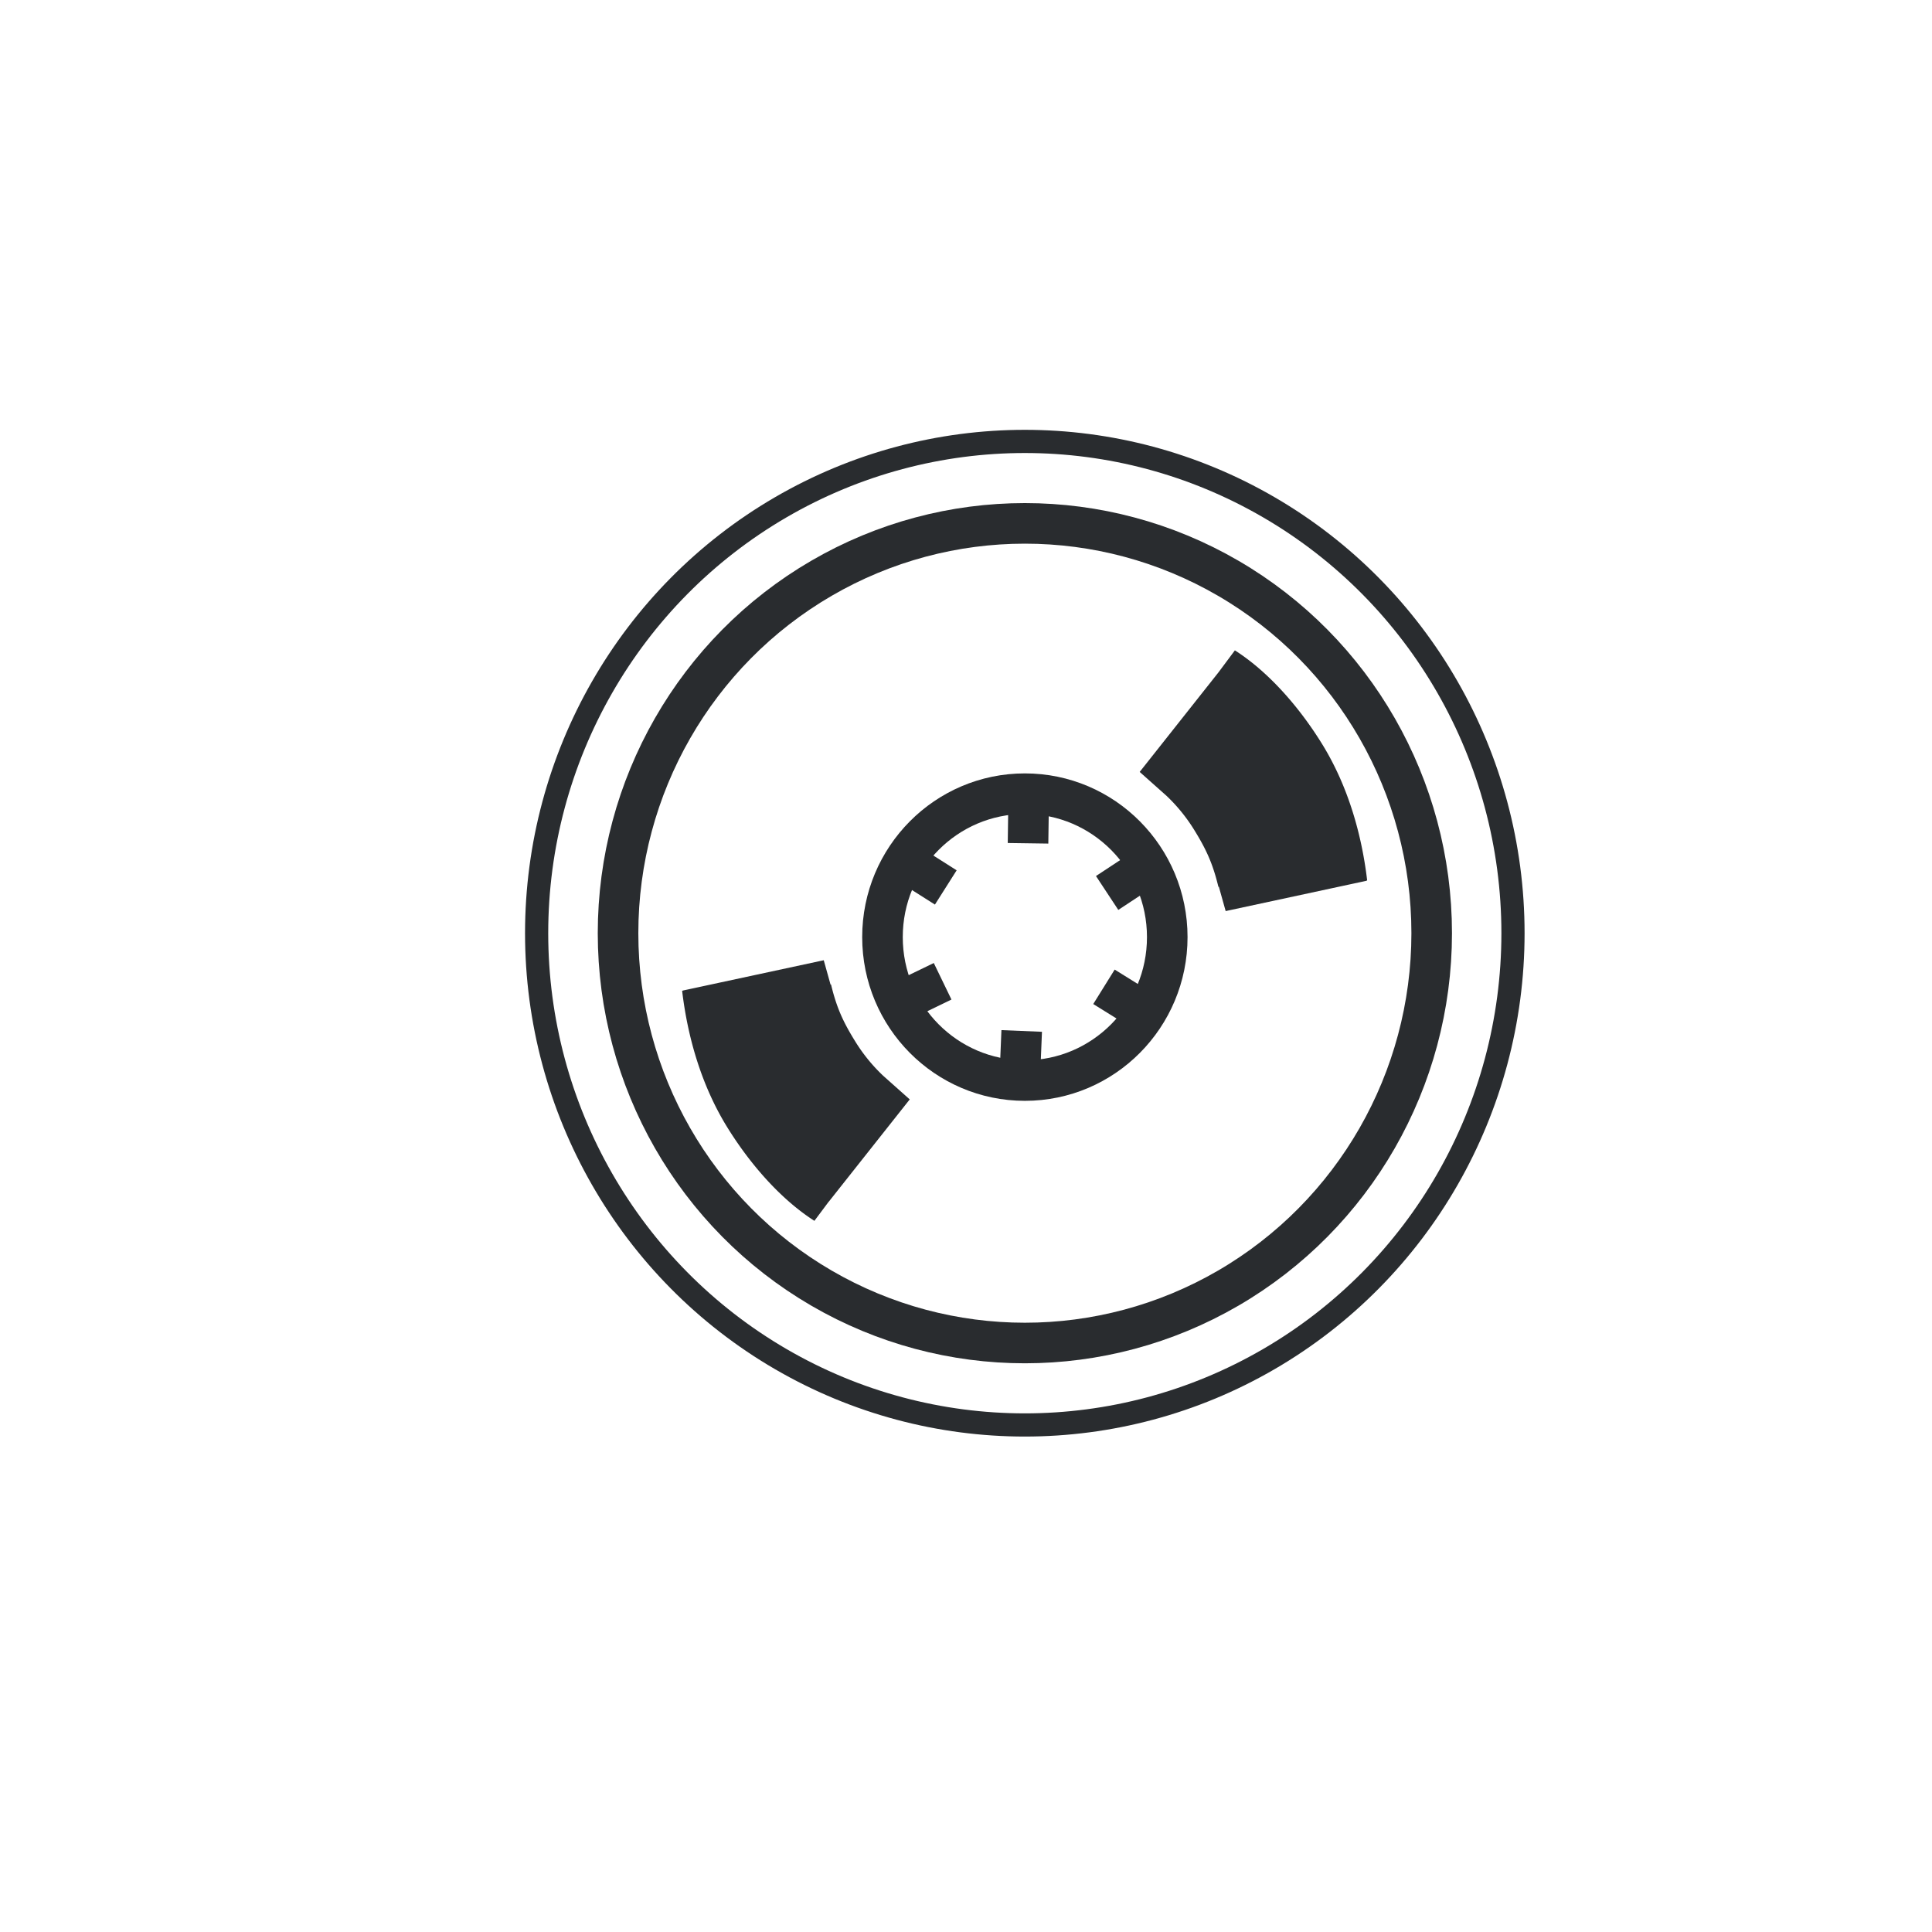 <svg id="Livello_1" data-name="Livello 1" xmlns="http://www.w3.org/2000/svg" viewBox="0 0 1000 1000"><defs><style>.cls-1,.cls-2{fill:none;}.cls-1,.cls-2,.cls-3{stroke:#292c2f;stroke-miterlimit:10;}.cls-1{stroke-width:12px;}.cls-2{stroke-width:21px;}.cls-3{fill:#292c2f;stroke-width:24px;}</style></defs><ellipse class="cls-1" cx="530.44" cy="483.02" rx="252.68" ry="254.54"/><ellipse class="cls-2" cx="530.47" cy="483.02" rx="210.57" ry="212.12"/><ellipse class="cls-2" cx="530.47" cy="485.05" rx="73.7" ry="74.24"/><line class="cls-2" x1="467.99" y1="445.68" x2="489.54" y2="459.34"/><line class="cls-2" x1="532.47" y1="410.81" x2="532.11" y2="436.49"/><line class="cls-2" x1="594.41" y1="448.13" x2="573.05" y2="462.2"/><line class="cls-2" x1="593.08" y1="524.25" x2="571.41" y2="510.77"/><line class="cls-2" x1="528.83" y1="533.62" x2="527.77" y2="559.3"/><line class="cls-2" x1="487.9" y1="507.91" x2="468.76" y2="517.17"/><path class="cls-3" d="M355.89,524.45l73-15.7-10.42,3.61c3.31,13.8,7.38,22.3,14,33a99.87,99.87,0,0,0,21,24.24l8-8-41.88,52.92L428,621.8c-15.73-10.07-30.41-26.92-41.37-44.64-12.36-20-19-43.34-21.64-65.73"/><path class="cls-3" d="M704.88,444.14l-73,15.7,10.43-3.62c-3.32-13.79-7.39-22.29-14-33a100.07,100.07,0,0,0-21-24.23l-8,8,41.89-52.93-8.49-7.33c15.73,10.06,30.42,26.91,41.37,44.63,12.37,20,19,43.35,21.64,65.73"/></svg>